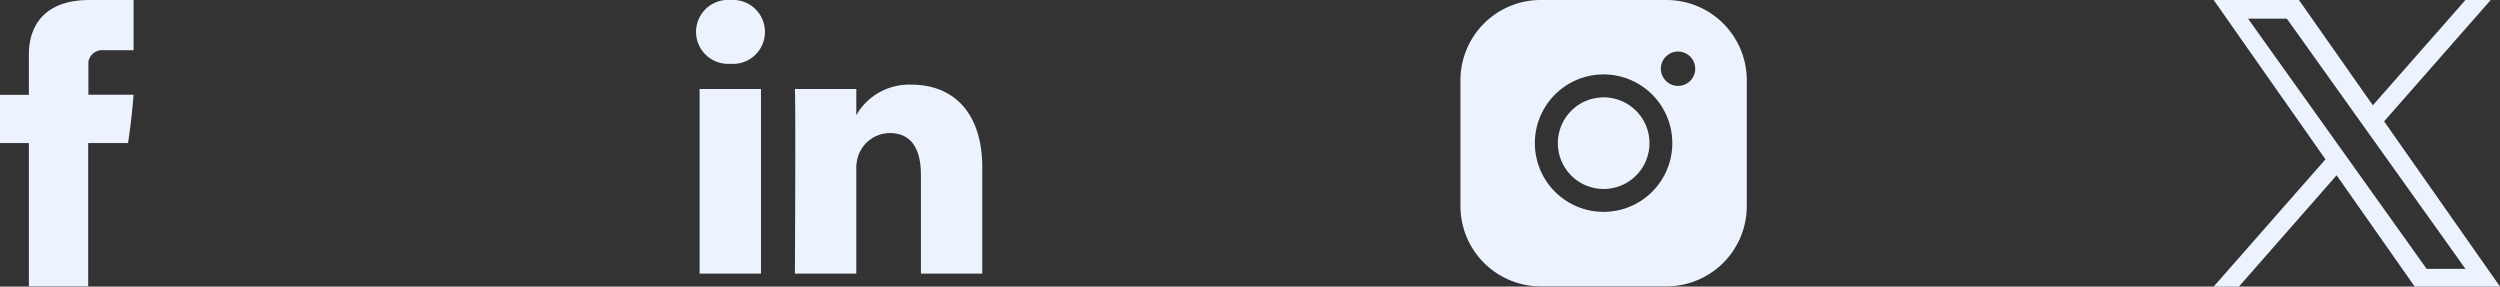 <svg xmlns="http://www.w3.org/2000/svg" width="197.063" height="22.589" viewBox="0 0 197.063 22.589">
  <rect x="0" y="0" width="197.063" height="22.589" fill="#333333" stroke="none"/>
  <g id="social_icons" data-name="social icons" transform="translate(-1445.937 -5798)">
    <g id="facebook" transform="translate(1445.937 5798)">
      <path id="svgviewer-output_19_" data-name="svgviewer-output (19)" d="M2.309,4.371V7.478H.032v3.8H2.309V22.57H6.984V11.279h3.138s.294-1.822.436-3.814H7v-2.6a1.1,1.1,0,0,1,1.013-.91h2.549V0H7.1C2.193,0,2.309,3.8,2.309,4.371Z" transform="translate(-0.032 0)" fill="#ecf3ff"/>
    </g>
    <g id="in" transform="translate(1500.796 5798)">
      <path id="svgviewer-output_20_" data-name="svgviewer-output (20)" d="M22.57,13.249v8.344H17.732V13.807c0-1.956-.7-3.291-2.45-3.291a2.647,2.647,0,0,0-2.482,1.77,3.306,3.306,0,0,0-.161,1.179v8.127H7.8s.066-13.185,0-14.553h4.84V9.1l-.032.047h.032V9.1A4.8,4.8,0,0,1,17,6.7C20.183,6.7,22.57,8.78,22.57,13.249ZM2.738.026a2.521,2.521,0,1,0-.063,5.029h.032A2.522,2.522,0,1,0,2.739.026ZM.287,21.593H5.125V7.041H.287Z" transform="translate(0 -0.026)" fill="#ecf3ff"/>
    </g>
    <g id="insta" transform="translate(1561.057 5798)">
      <path id="svgviewer-output_21_" data-name="svgviewer-output (21)" d="M42.9,39.285a3.611,3.611,0,1,1-3.611-3.611A3.611,3.611,0,0,1,42.9,39.285ZM50.57,34.32v9.931a6.327,6.327,0,0,1-6.32,6.32H34.32A6.327,6.327,0,0,1,28,44.251V34.32A6.327,6.327,0,0,1,34.32,28h9.931A6.327,6.327,0,0,1,50.57,34.32ZM44.7,39.285A5.417,5.417,0,1,0,39.285,44.7,5.417,5.417,0,0,0,44.7,39.285Zm1.806-5.868a1.354,1.354,0,1,0-1.354,1.354A1.354,1.354,0,0,0,46.508,33.417Z" transform="translate(-28 -28)" fill="#ecf3ff"/>
    </g>
    <g id="x" transform="translate(1620.43 5798)">
      <path id="X_logo_2023_original_2_" data-name="X_logo_2023_original (2)" d="M13.435,9.566,21.838,0H19.847l-7.3,8.3L6.721,0H0L8.812,12.559,0,22.589H1.991l7.7-8.772,6.154,8.772H22.57M2.709,1.47H5.767L19.846,21.191H16.787" transform="translate(0 0)" fill="#ecf3ff"/>
    </g>
  </g>
</svg>
